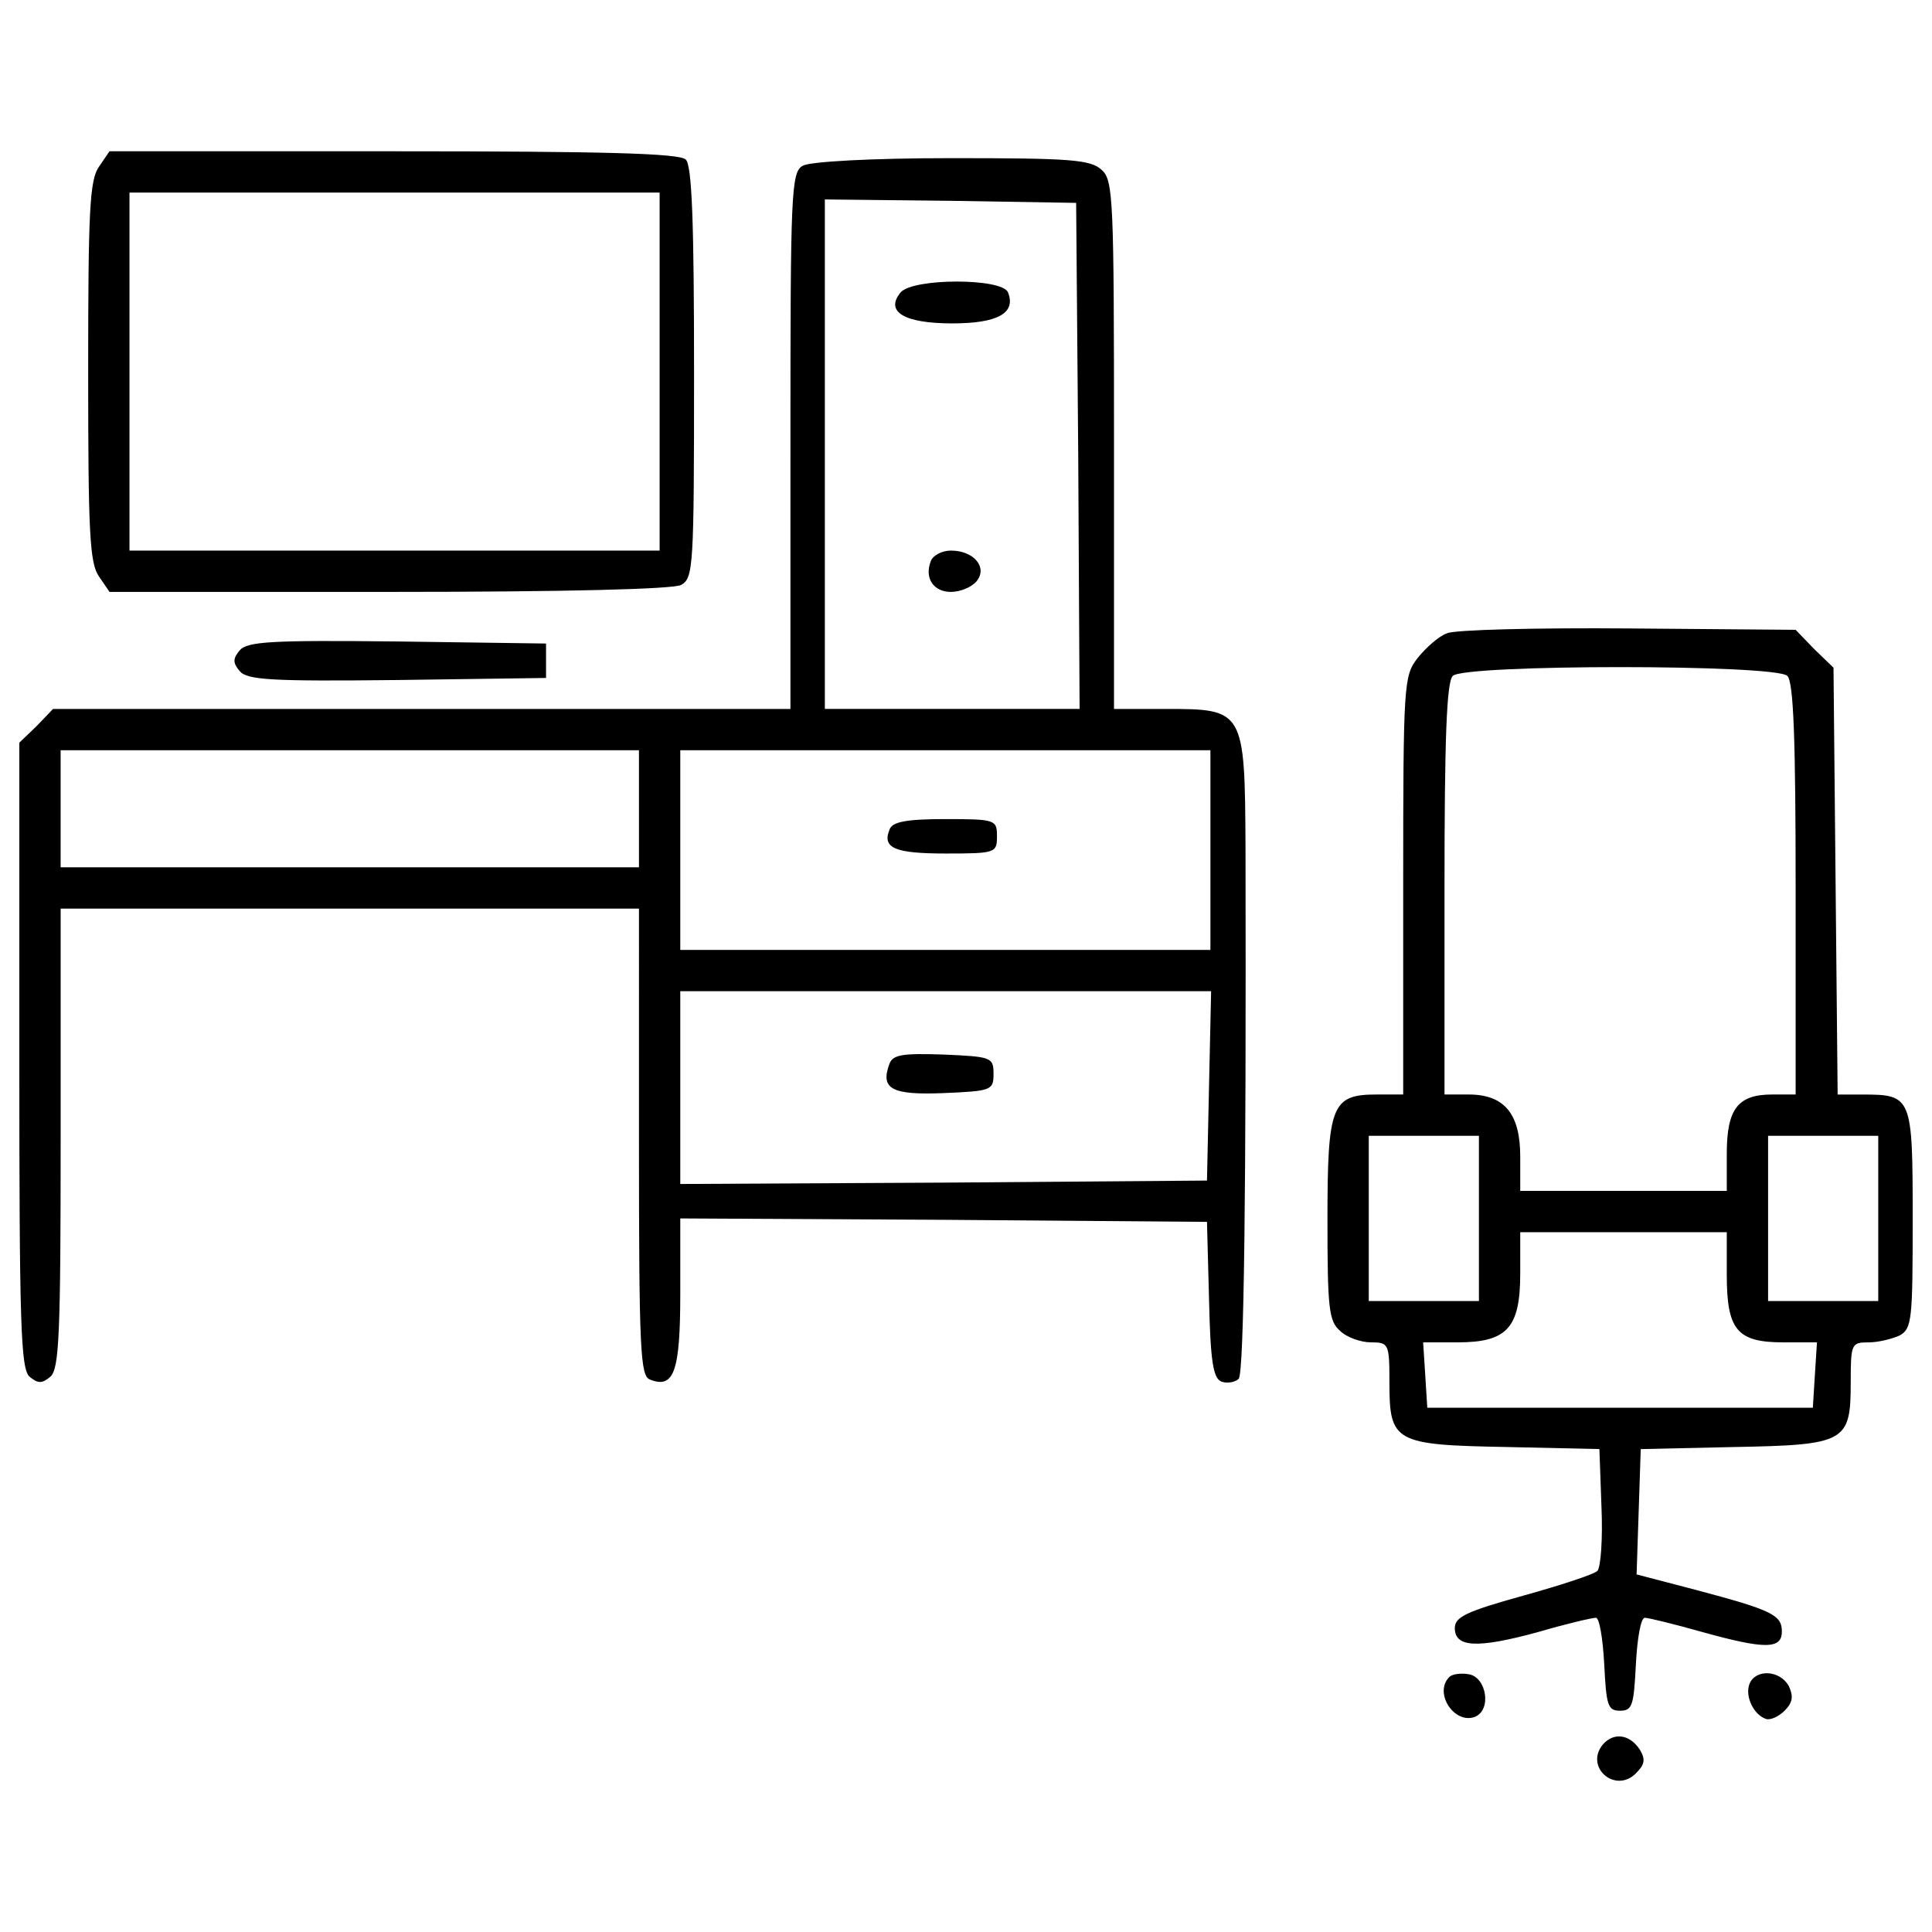 <?xml version="1.0" encoding="utf-8"?>
<!-- Svg Vector Icons : http://www.onlinewebfonts.com/icon -->
<!DOCTYPE svg PUBLIC "-//W3C//DTD SVG 1.1//EN" "http://www.w3.org/Graphics/SVG/1.1/DTD/svg11.dtd">
<svg version="1.1" xmlns="http://www.w3.org/2000/svg" xmlns:xlink="http://www.w3.org/1999/xlink" x="0px" y="0px" viewBox="0 0 1000 1000" enable-background="new 0 0 1000 1000" xml:space="preserve">
<g><g transform="translate(0,511) scale(0.1,-0.1)"><path d="M513.4,4248.7c-49.9-67.7-57-231.6-57-1062c0-830.3,7.1-994.2,57-1062l53.5-78.4h1443.3c926.5,0,1468.2,14.3,1514.5,35.6c64.1,35.6,67.7,85.5,67.7,1097.6c0,780.4-10.7,1072.7-42.8,1104.7c-32.1,32.1-416.9,42.8-1511,42.8H566.8L513.4,4248.7z M3414.2,3186.7v-926.5h-1372h-1372v926.5v926.6h1372h1372V3186.7z"/><path d="M4155.4,4252.2c-60.6-32.1-64.1-139-64.1-1421.9V1440.5H2184.7H274.6l-85.5-89.1l-89.1-85.5V-352c0-1396.9,7.1-1625,53.5-1664.2c42.8-35.6,64.1-35.6,106.9,0c46.3,39.2,53.5,220.9,53.5,1233V407.1h1496.7h1496.7V-801c0-1083.3,7.1-1211.6,57-1229.5c124.7-49.9,156.8,42.8,156.8,445.4v388.5l1364.9-7.1l1361.3-10.7l10.7-402.7c7.1-320.7,21.4-406.3,64.1-424.1c28.5-10.7,71.3-3.6,89.1,14.3c28.5,28.5,39.2,990.7,35.6,2747.5c-3.5,716.3-7.1,719.9-413.4,719.9h-267.3v1364.9c0,1279.4-3.5,1372-64.1,1425.4c-57,53.5-163.9,60.6-776.9,60.6C4511.8,4291.5,4191,4273.6,4155.4,4252.2z M5580.9,2752l7.1-1311.4h-659.3h-659.3v1318.6v1318.5l652.1-7.1l648.6-10.7L5580.9,2752z M3307.3,923.8V620.9H1810.5H313.8v302.9v302.9h1496.7h1496.7V923.8z M6265.1,710V193.3h-1372h-1372V710v516.7h1372h1372V710z M6258-508.8l-10.7-491.8L4886-1011.2l-1364.9-7.1v498.9v498.9h1372h1375.6L6258-508.8z"/><path d="M4661.5,3596.5c-82-99.8,17.8-160.4,267.3-160.4c235.2,0,331.4,53.4,288.6,160.4C5188.9,3671.4,4725.6,3671.4,4661.5,3596.5z"/><path d="M4818.3,2206.7c-35.6-89.1,14.2-160.4,103.3-160.4c49.9,0,106.9,25,131.9,53.5c60.6,71.3-10.7,160.4-131.9,160.4C4875.3,2260.2,4828.9,2235.2,4818.3,2206.7z"/><path d="M4604.4,816.9c-39.2-96.2,25-124.7,292.2-124.7c256.6,0,263.7,3.6,263.7,89.1s-7.1,89.1-267.3,89.1C4690,870.4,4618.7,856.1,4604.4,816.9z"/><path d="M4604.4-394.7c-49.9-131.9,10.7-163.9,278-153.2c249.4,10.7,260.1,14.2,260.1,99.8c0,85.5-10.7,89.1-260.1,99.8C4675.7-341.3,4622.3-348.4,4604.4-394.7z"/><path d="M7491,1832.5c-42.8-14.2-110.5-74.8-153.3-128.3c-71.3-92.7-74.8-124.7-74.8-1176V-555.1h-135.4c-235.2,0-256.6-53.4-256.6-648.6c0-456.1,7.1-523.9,64.1-573.7c35.6-35.6,110.5-60.6,160.4-60.6c92.7,0,96.2-7.1,96.2-206.7c0-310,24.9-324.3,605.8-335l481.1-10.7l10.7-299.4c7.1-163.9-3.5-313.6-21.4-331.4c-17.8-17.8-192.5-74.8-384.9-128.3c-295.8-82-352.8-110.5-352.8-167.5c0-99.8,114-106.9,427.6-21.4c146.1,42.7,281.5,74.8,302.9,74.8c17.8,0,35.6-106.9,42.8-238.8c10.7-213.8,17.8-242.3,82-242.3c64.1,0,71.3,28.5,82,242.3c7.1,131.9,25,238.8,46.3,238.8c17.8,0,149.7-32.1,288.7-71.3c331.4-92.6,420.5-92.6,420.5,0c0,85.5-49.9,110.5-438.3,213.8l-313.6,82l10.7,324.3l10.7,324.3l481.1,10.7c580.9,10.7,605.8,25,605.8,335c0,199.6,3.5,206.7,92.6,206.7c49.9,0,121.2,17.8,160.4,35.6c64.2,35.6,67.7,82,67.7,605.8c0,634.3-3.6,641.4-263.7,641.4h-124.7l-10.7,1104.7l-10.7,1104.7l-99.8,96.2l-96.2,99.8l-866,7.1C7954.3,1861,7530.2,1850.4,7491,1832.5z M9251.4,1611.6c32.1-32.1,42.8-327.9,42.8-1104.7v-1062H9173c-178.2,0-235.2-74.8-235.2-306.5V-1054h-534.6h-534.5v178.2c0,220.9-82,320.7-267.3,320.7h-124.7v1062c0,776.9,10.7,1072.7,42.8,1104.7C7580.1,1672.2,9190.8,1672.2,9251.4,1611.6z M7654.9-1196.5v-427.6h-285.1h-285.1v427.6v427.6h285.1h285.1V-1196.5z M9721.8-1196.5v-427.6h-285.1h-285.1v427.6v427.6h285.1h285.1V-1196.5z M8937.8-1488.8c0-285.1,53.4-349.2,292.2-349.2h174.6l-10.7-167.5l-10.7-171h-997.8h-997.8l-10.7,171l-10.7,167.5h178.2c256.6,0,324.3,74.8,324.3,356.4v213.8h534.5h534.6V-1488.8z"/><path d="M1240.4,1743.4c-35.6-42.8-35.6-64.1,0-106.9c39.2-46.3,163.9-53.5,816.1-46.3l769.8,10.7v89.1v89.1l-769.8,10.7C1404.3,1796.9,1279.6,1789.8,1240.4,1743.4z"/><path d="M7501.7-3569.9c-82-82,25-245.9,131.9-206.7c89.1,35.6,60.6,206.7-32.1,220.9C7558.7-3548.5,7515.9-3555.7,7501.7-3569.9z"/><path d="M9055.4-3605.5c-25-64.2,21.4-160.4,85.5-181.8c21.4-7.1,64.1,10.7,96.2,42.8c42.7,42.8,46.3,74.8,21.4,128.3C9212.2-3534.3,9087.5-3527.2,9055.4-3605.5z"/><path d="M8296.4-3919.2c-96.2-117.6,64.1-256.6,171-149.6c46.3,46.3,49.9,71.3,21.4,121.1C8435.4-3865.7,8353.4-3855,8296.4-3919.2z"/></g></g>
</svg>